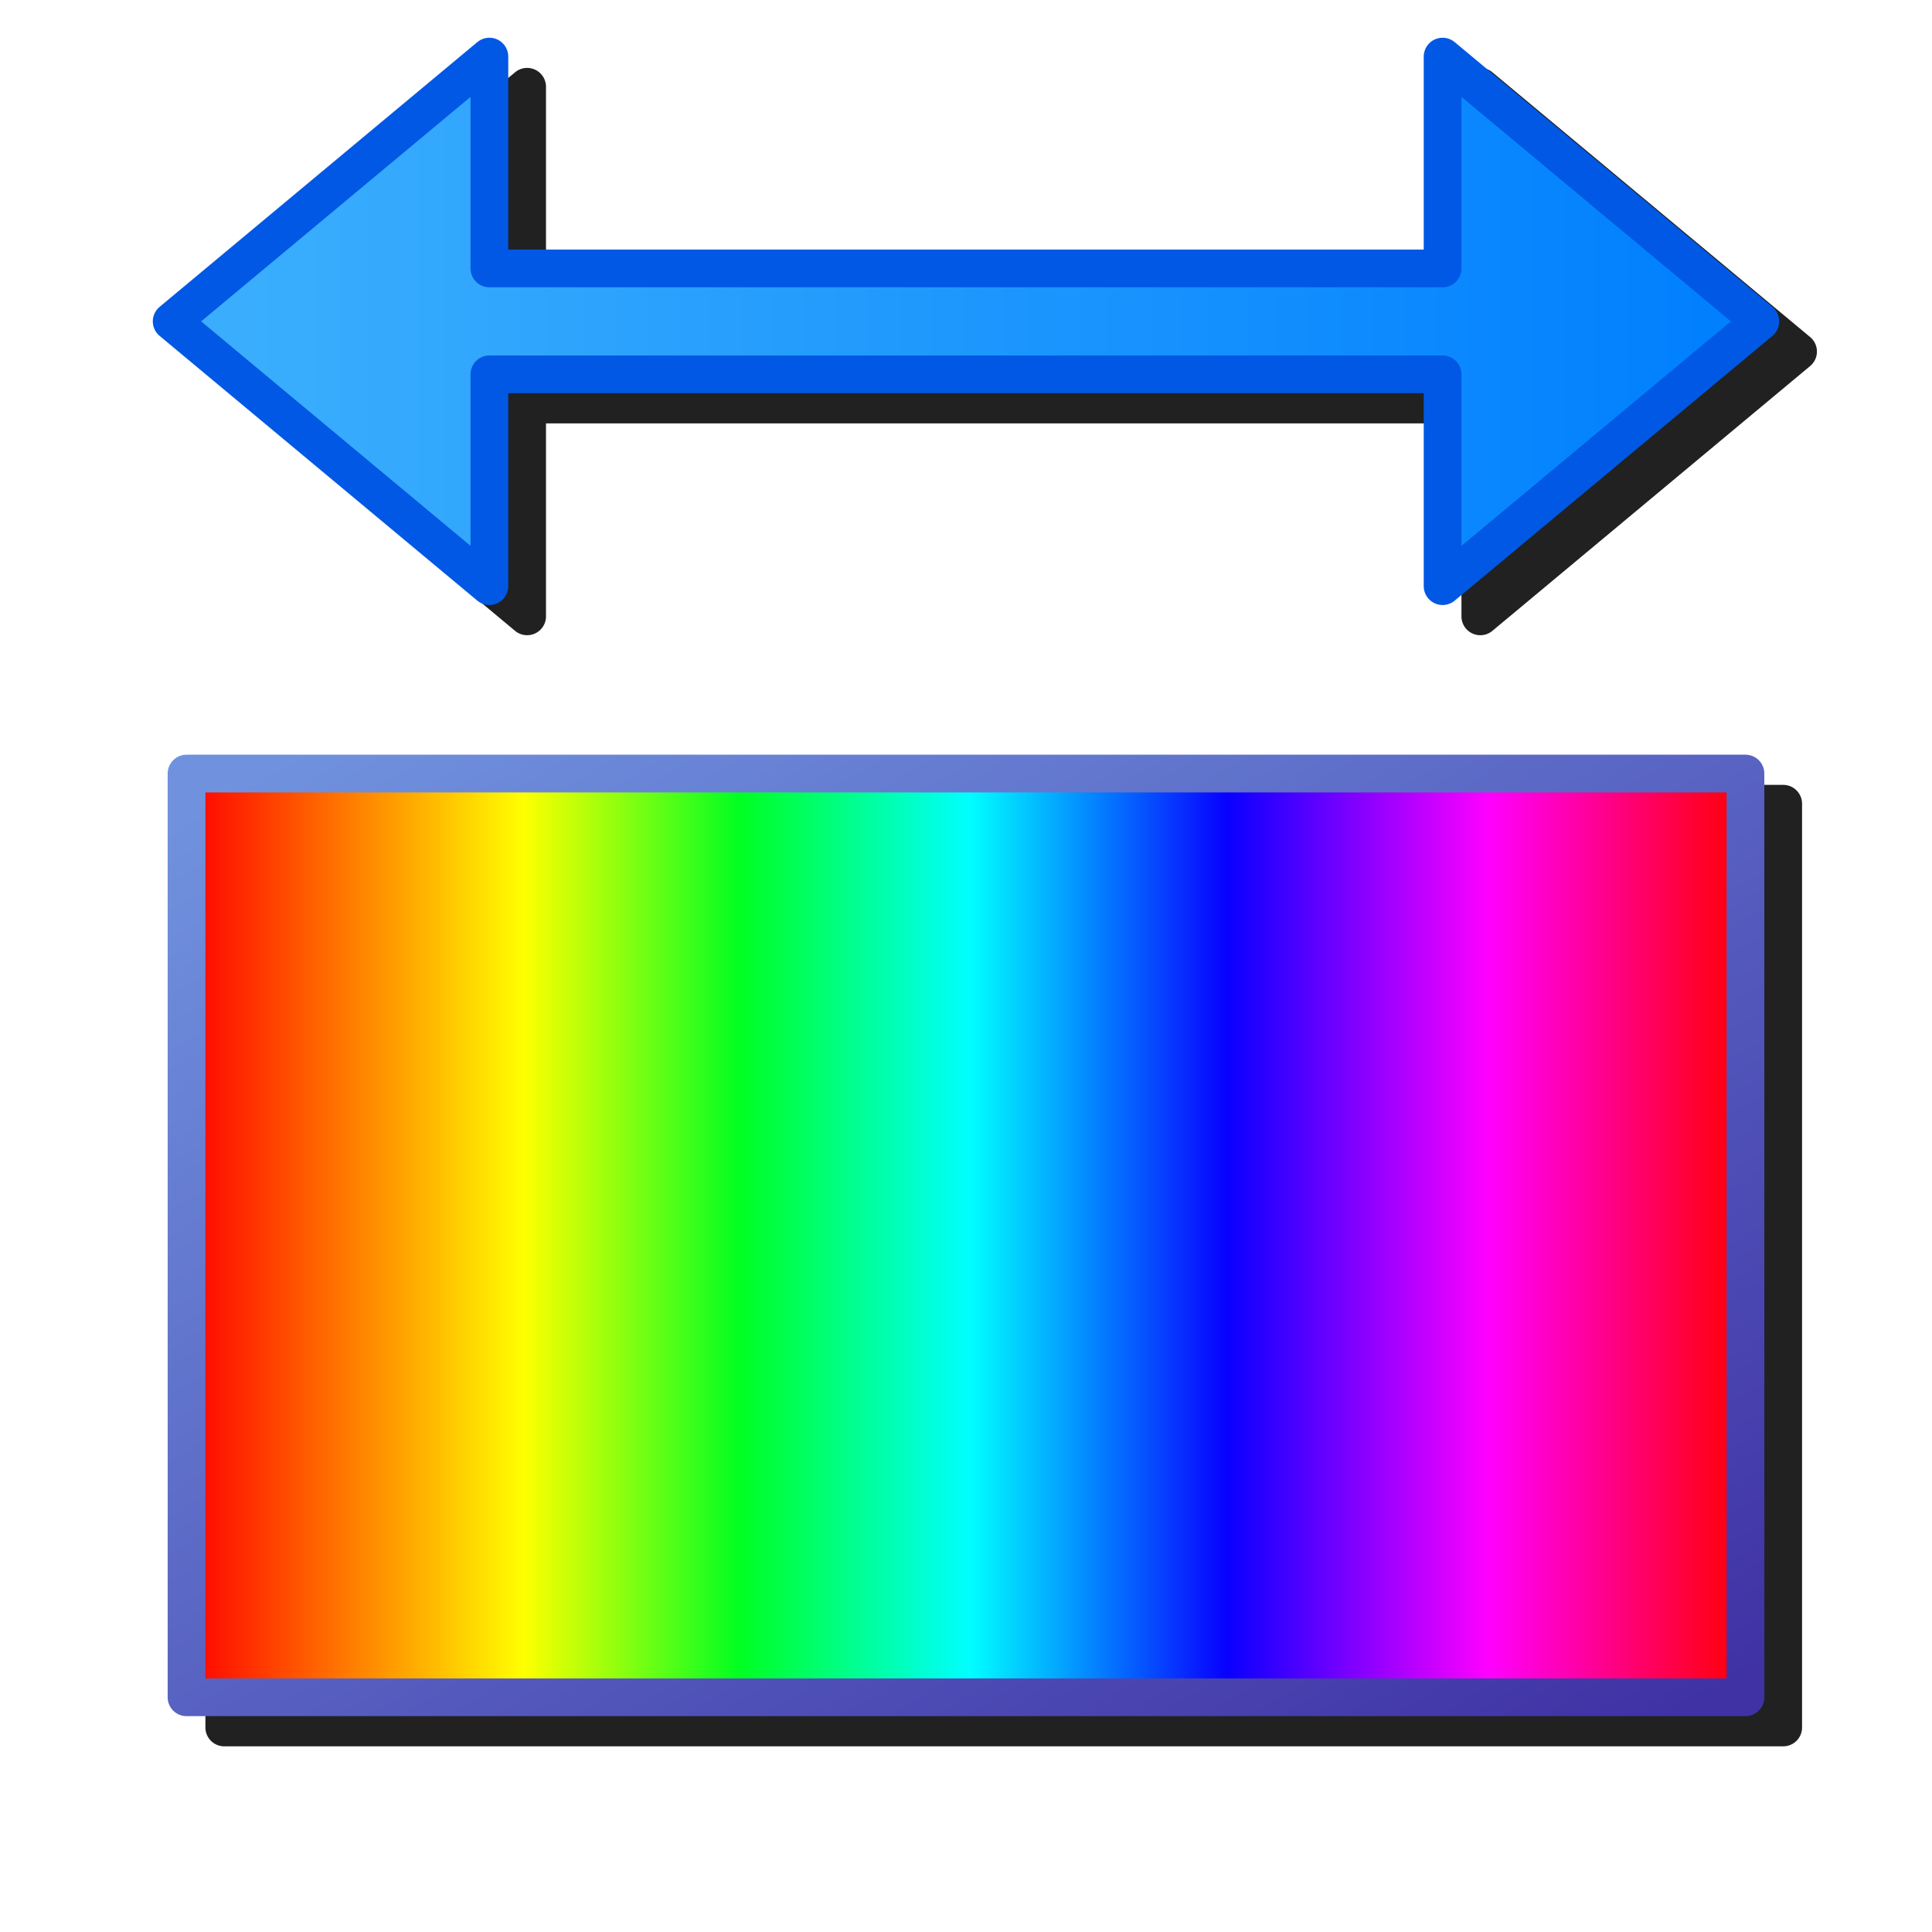 <?xml version="1.0" encoding="UTF-8" standalone="no"?>
<svg
   sodipodi:docname="adjust-hsl.svg"
   inkscape:version="1.1.1 (3bf5ae0d25, 2021-09-20)"
   id="svg8"
   version="1.1"
   viewBox="0 0 256 256"
   height="256"
   width="256"
   inkscape:export-filename="/media/klapeto/Αρχεία/WindowsXP Theme/Vectors/RASTER/adjusthsl.png"
   inkscape:export-xdpi="96"
   inkscape:export-ydpi="96"
   xmlns:inkscape="http://www.inkscape.org/namespaces/inkscape"
   xmlns:sodipodi="http://sodipodi.sourceforge.net/DTD/sodipodi-0.dtd"
   xmlns:xlink="http://www.w3.org/1999/xlink"
   xmlns="http://www.w3.org/2000/svg"
   xmlns:svg="http://www.w3.org/2000/svg"
   xmlns:rdf="http://www.w3.org/1999/02/22-rdf-syntax-ns#"
   xmlns:cc="http://creativecommons.org/ns#"
   xmlns:dc="http://purl.org/dc/elements/1.1/">
  <defs
     id="defs2">
    <linearGradient
       id="linearGradient846"
       inkscape:collect="always">
      <stop
         style="stop-color:#7092de;stop-opacity:1"
         offset="0"
         id="stop844" />
      <stop
         style="stop-color:#4032a5;stop-opacity:1"
         offset="1"
         id="stop842" />
    </linearGradient>
    <linearGradient
       inkscape:collect="always"
       id="linearGradient1584">
      <stop
         style="stop-color:#ff0000;stop-opacity:1"
         offset="0"
         id="stop1580" />
      <stop
         id="stop1588"
         offset="0.216"
         style="stop-color:#ffff00;stop-opacity:1" />
      <stop
         style="stop-color:#00ff22;stop-opacity:1"
         offset="0.355"
         id="stop1590" />
      <stop
         id="stop1592"
         offset="0.502"
         style="stop-color:#00ffff;stop-opacity:1" />
      <stop
         style="stop-color:#0800ff;stop-opacity:1"
         offset="0.667"
         id="stop1594" />
      <stop
         id="stop1596"
         offset="0.835"
         style="stop-color:#ff00ff;stop-opacity:1" />
      <stop
         style="stop-color:#ff0000;stop-opacity:1"
         offset="1"
         id="stop1582" />
    </linearGradient>
    <linearGradient
       inkscape:collect="always"
       xlink:href="#linearGradient1584"
       id="linearGradient1586"
       x1="22.568"
       y1="128.75"
       x2="260.068"
       y2="128.75"
       gradientUnits="userSpaceOnUse"
       gradientTransform="matrix(0.87,0,0,0.515,17.656,97.346)" />
    <linearGradient
       gradientUnits="userSpaceOnUse"
       y2="238.237"
       x2="252.345"
       y1="17.402"
       x1="31.506"
       id="linearGradient848"
       xlink:href="#linearGradient846"
       inkscape:collect="always"
       gradientTransform="matrix(0.906,0,0,0.537,13.215,94.984)" />
    <filter
       inkscape:collect="always"
       style="color-interpolation-filters:sRGB"
       id="filter1120"
       x="-0.049"
       width="1.098"
       y="-0.047"
       height="1.095">
      <feGaussianBlur
         inkscape:collect="always"
         stdDeviation="4.379"
         id="feGaussianBlur1122" />
    </filter>
    <linearGradient
       inkscape:collect="always"
       xlink:href="#linearGradient878"
       id="linearGradient880-3"
       x1="16.669"
       y1="6.747"
       x2="13.027"
       y2="6.746"
       gradientUnits="userSpaceOnUse"
       gradientTransform="matrix(53.041,0,0,53.041,-645.321,-315.276)" />
    <linearGradient
       inkscape:collect="always"
       id="linearGradient878">
      <stop
         style="stop-color:#0180fe;stop-opacity:1"
         offset="0"
         id="stop874" />
      <stop
         style="stop-color:#3aaefd;stop-opacity:1"
         offset="1"
         id="stop876" />
    </linearGradient>
  </defs>
  <sodipodi:namedview
     id="base"
     pagecolor="#ffffff"
     bordercolor="#666666"
     borderopacity="1.0"
     inkscape:pageopacity="0.0"
     inkscape:pageshadow="2"
     inkscape:zoom="4"
     inkscape:cx="45.25"
     inkscape:cy="103.75"
     inkscape:document-units="px"
     inkscape:current-layer="layer1"
     inkscape:document-rotation="0"
     showgrid="false"
     units="px"
     inkscape:window-width="3840"
     inkscape:window-height="2045"
     inkscape:window-x="3840"
     inkscape:window-y="0"
     inkscape:window-maximized="1"
     inkscape:snap-bbox="true"
     inkscape:bbox-nodes="true"
     fit-margin-top="0"
     fit-margin-left="0"
     fit-margin-right="0"
     fit-margin-bottom="0"
     inkscape:bbox-paths="false"
     inkscape:snap-global="true"
     inkscape:pagecheckerboard="0">
    <inkscape:grid
       type="xygrid"
       id="grid1504"
       originx="0"
       originy="0" />
    <inkscape:grid
       type="xygrid"
       id="grid1507"
       spacingx="0.5"
       spacingy="0.5"
       originx="0"
       originy="0" />
  </sodipodi:namedview>
  <g
     inkscape:label="Layer 1"
     inkscape:groupmode="layer"
     id="layer1"
     transform="translate(-12.568)">
    <path
       id="path1099"
       style="color:#000000;font-style:normal;font-variant:normal;font-weight:normal;font-stretch:normal;font-size:medium;line-height:normal;font-family:sans-serif;font-variant-ligatures:normal;font-variant-position:normal;font-variant-caps:normal;font-variant-numeric:normal;font-variant-alternates:normal;font-variant-east-asian:normal;font-feature-settings:normal;font-variation-settings:normal;text-indent:0;text-align:start;text-decoration:none;text-decoration-line:none;text-decoration-style:solid;text-decoration-color:#000000;letter-spacing:normal;word-spacing:normal;text-transform:none;writing-mode:lr-tb;direction:ltr;text-orientation:mixed;dominant-baseline:auto;baseline-shift:baseline;text-anchor:start;white-space:normal;shape-padding:0;shape-margin:0;inline-size:0;clip-rule:nonzero;display:inline;overflow:visible;visibility:visible;isolation:auto;mix-blend-mode:normal;color-interpolation:sRGB;color-interpolation-filters:linearRGB;solid-color:#000000;solid-opacity:1;vector-effect:none;fill:#212121;fill-opacity:1;fill-rule:evenodd;stroke:none;stroke-width:5;stroke-linecap:round;stroke-linejoin:round;stroke-miterlimit:4;stroke-dasharray:none;stroke-dashoffset:0;stroke-opacity:1;filter:url(#filter1120);color-rendering:auto;image-rendering:auto;shape-rendering:auto;text-rendering:auto;enable-background:accumulate;stop-color:#000000"
       d="M 82.353,9 A 2.5,2.5 0 0 0 80.816,9.58 L 38.714,44.664 a 2.5,2.5 0 0 0 0,3.84 l 42.102,35.086 a 2.5,2.5 0 0 0 4.1,-1.922 V 56.101 H 206.218 v 25.566 a 2.5,2.5 0 0 0 4.102,1.922 l 42.102,-35.086 a 2.5,2.5 0 0 0 0,-3.84 L 210.32,9.58 a 2.5,2.5 0 0 0 -4.102,1.92 V 37.066 H 84.916 V 11.5 a 2.5,2.5 0 0 0 -2.562,-2.5 z M 42.285,104 a 2.5,2.5 0 0 0 -2.5,2.5 v 122.398 a 2.5,2.5 0 0 0 2.5,2.5 H 248.851 a 2.5,2.5 0 0 0 2.5,-2.5 V 106.5 a 2.5,2.5 0 0 0 -2.5,-2.5 z" />
    <rect
       style="fill:url(#linearGradient1586);fill-opacity:1;fill-rule:evenodd;stroke:url(#linearGradient848);stroke-width:5;stroke-linecap:round;stroke-linejoin:round;stroke-miterlimit:4;stroke-dasharray:none;stroke-opacity:1;stop-color:#000000"
       id="rect1564"
       width="206.566"
       height="122.399"
       x="37.285"
       y="102.5" />
    <path
       style="fill:url(#linearGradient880-3);fill-opacity:1;stroke:#0158e4;stroke-width:5;stroke-linecap:round;stroke-linejoin:round;stroke-miterlimit:4;stroke-dasharray:none;stroke-opacity:1"
       d="M 77.416,35.567 V 7.5 L 35.315,42.584 77.416,77.668 V 49.601 H 203.72 v 28.067 L 245.821,42.584 203.72,7.5 V 35.567 H 77.416"
       id="path872-5"
       sodipodi:nodetypes="ccccccccccc" />
  </g>
</svg>

